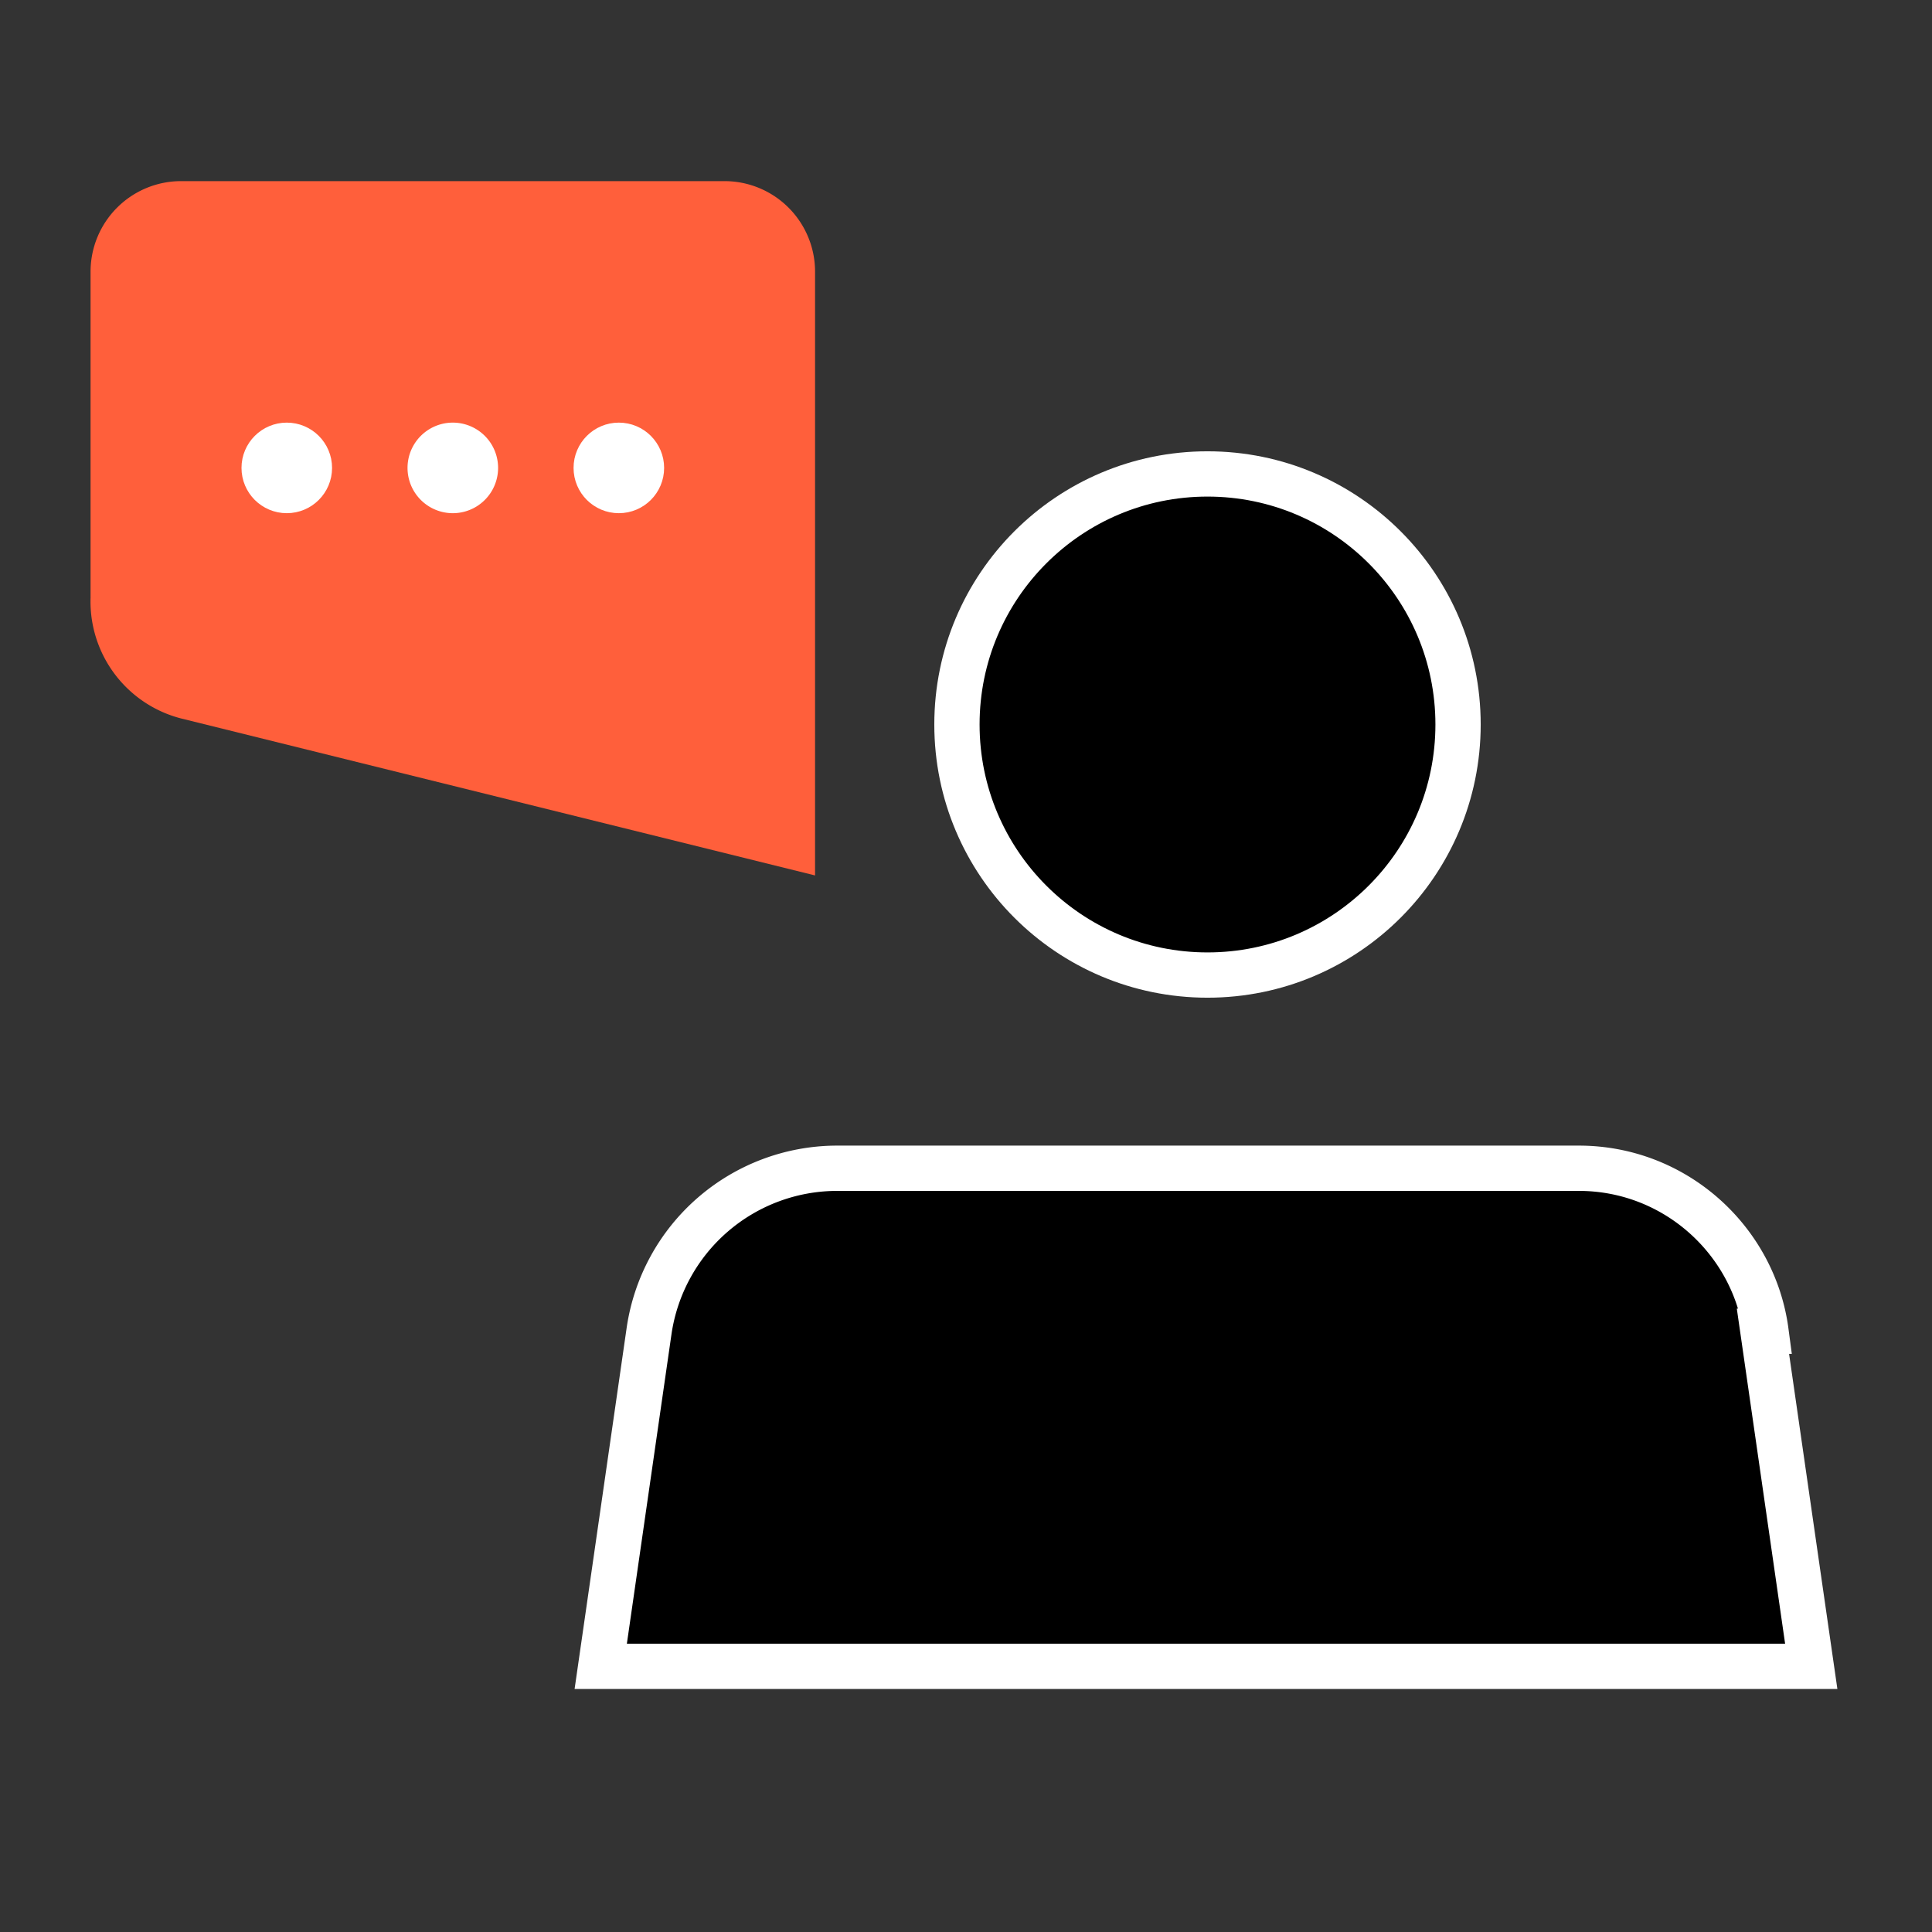 <svg xmlns="http://www.w3.org/2000/svg" width="64" height="64">
  <rect width="100%" height="100%" fill="#333333" stroke="none"/>
  <circle cx="9" cy="9" r="8.3" stroke="#fff" stroke-width="1.5" transform="matrix(-1 0 0 1 49 15)"/>
  <path stroke="#fff" stroke-width="1.5" d="M58.5 44.1c-.4-3-3-5.4-6.2-5.4H27.7a6.3 6.3 0 0 0-6.2 5.4l-1.6 11.1H60l-1.6-11.1Z"/>
  <path fill="#FF5F3B" d="M3 9a3 3 0 0 1 3-3h18a3 3 0 0 1 3 3v20L6 23.8a4 4 0 0 1-3-4V9Z"/>
  <circle cx="1.5" cy="1.5" r="1" fill="#fff" stroke="#fff" transform="matrix(-1 0 0 1 22 14)"/>
  <circle cx="1.5" cy="1.5" r="1" fill="#fff" stroke="#fff" transform="matrix(-1 0 0 1 11 14)"/>
  <path fill="#fff" stroke="#fff" d="M14 15.5a1 1 0 1 0 2 0 1 1 0 0 0-2 0Z"/>
</svg>